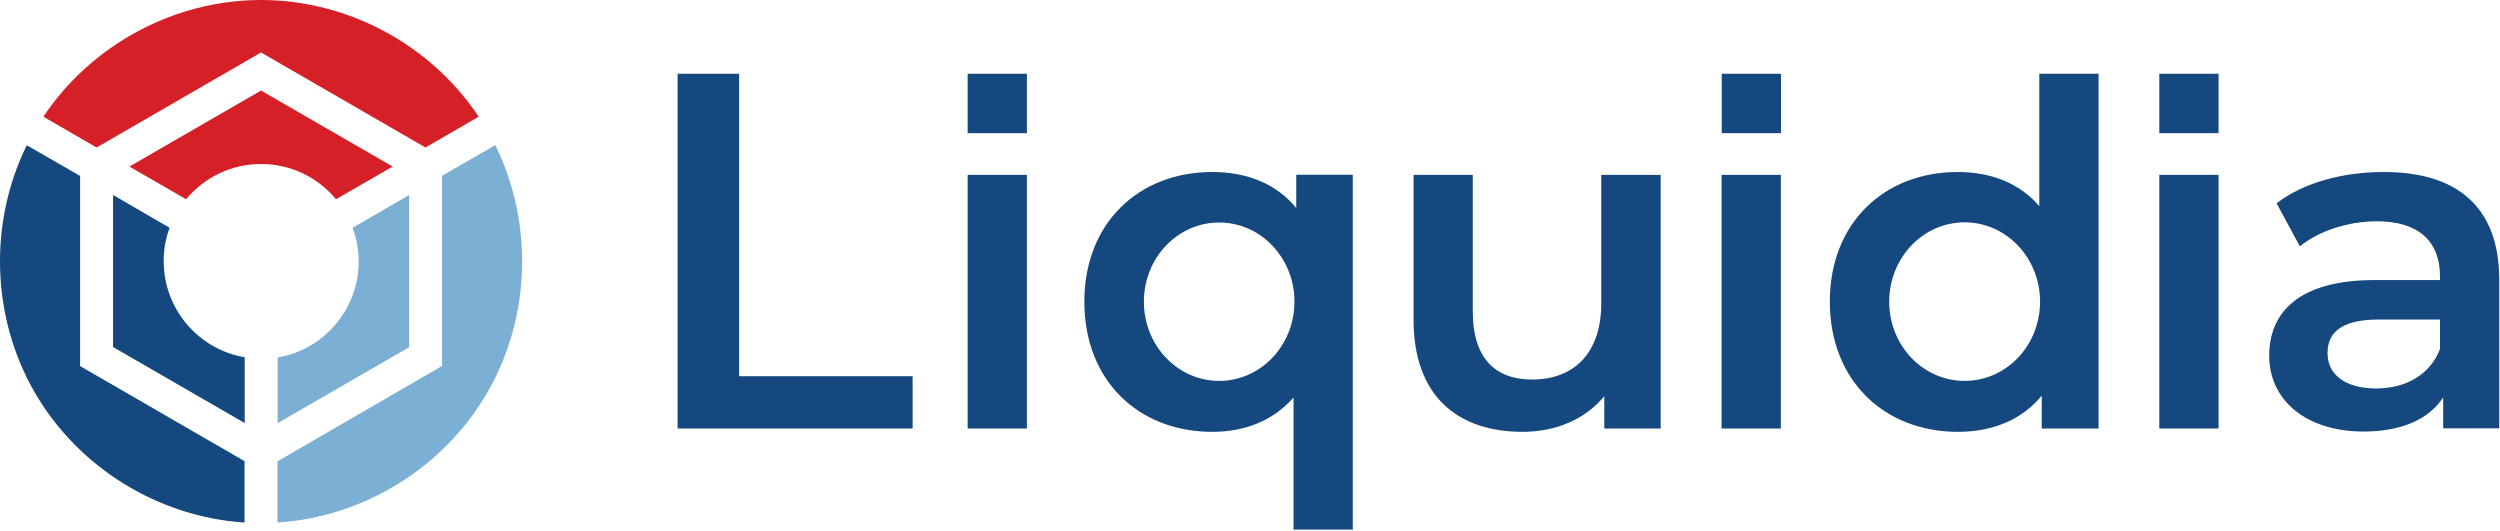 <?xml version="1.0" ?>
<svg xmlns="http://www.w3.org/2000/svg" viewBox="0 0 1654 351">
	<style>
		.s0 { fill: #14487f } 
		.s1 { fill: #7cafd4 } 
		.s2 { fill: #d62027 } 
	</style>
	<g id="Layer">
		<g id="Layer">
			<path id="Layer" class="s0" d="m17.7 96.1l35.3 20.3v125.8l108.8 62.9v40.6c-57.2-3.7-110.2-36.5-138.9-86.2-28.6-49.6-30.5-112-5.2-163.4z"/>
			<path id="Layer" class="s1" d="m183.6 305.2l108.9-63.1v-125.8l35.2-20.3c25.3 51.5 23.5 113.9-5.2 163.5-28.6 49.7-81.6 82.5-138.9 86.2z"/>
			<path id="Layer" class="s2" d="m316.7 77.2l-35.2 20.4-108.8-62.9-108.8 62.9-35.2-20.4c31.8-47.7 86.7-77.2 144-77.2 57.4 0 112.2 29.5 144 77.2z"/>
			<path id="Layer" class="s0" d="m108.3 172.9c0 31.4 22.8 58.2 53.6 63.5v43.5l-87.1-50.3v-100.6l37.4 21.7c-2.6 7.1-4 14.6-3.9 22.2z"/>
			<path id="Layer" class="s2" d="m123.1 131.8l-37.5-21.6 87.1-50.3 87.1 50.3-37.5 21.6c-12.4-14.8-30.3-23.3-49.6-23.3-19.3 0-37.2 8.5-49.6 23.3z"/>
			<path id="Layer" class="s1" d="m183.7 280v-43.5c30.7-5.1 53.6-32.1 53.6-63.5q0-11.4-4-22.3l37.4-21.7v100.7l-87.1 50.3z"/>
		</g>
		<g id="Layer">
			<g id="Layer">
				<path id="Layer" class="s0" d="m448.3 48.8h40.7v200.1h114.8v34.6h-155.5z"/>
				<path id="Layer" fill-rule="evenodd" class="s0" d="m895 350.4h-39.2v-87.4c-13.5 15.4-32.3 22.7-53.7 22.7-49 0-84.7-34-84.7-86.1 0-51.9 35.8-85.8 84.7-85.8 22.9 0 42.4 7.8 55.5 23.8v-22h37.4zm-38.6-150.8c0-29-22.3-52.4-49.8-52.4-27.5 0-49.8 23.4-49.8 52.4 0 29 22.3 52.4 49.8 52.4 27.5 0 49.8-23.4 49.8-52.4z"/>
				<path id="Layer" class="s0" d="m1098.7 115.7v167.8h-37.3v-21.4c-12.6 15.4-32.3 23.6-54 23.6-43 0-72.2-23.6-72.2-74.2v-95.8h39.2v90.5c0 30.4 14.5 44.9 39.2 44.9 27.4 0 45.8-17 45.8-50.6v-84.8z"/>
				<path id="Layer" fill-rule="evenodd" class="s0" d="m1388.4 48.8v234.7h-37.6v-21.7c-13.2 16-32.6 23.9-55.5 23.9-48.7 0-84.7-34-84.7-86.1 0-52.2 36.1-85.8 84.7-85.8 21.6 0 40.7 7.2 53.9 22.6v-87.6zm-38.7 150.8c0-29-22.3-52.5-49.9-52.5-27.6 0-49.9 23.5-49.9 52.5 0 29 22.3 52.4 49.9 52.4 27.6 0 49.9-23.4 49.9-52.4z"/>
				<path id="Layer" fill-rule="evenodd" class="s0" d="m1653.5 185.1v98.3h-37.1v-20.5c-9.4 14.5-27.6 22.6-52.7 22.6-38.3 0-62.4-21-62.4-50.2 0-28 18.9-50 69.6-50h43.4v-2.5c0-22.9-13.9-36.4-41.8-36.4-18.9 0-38.3 6.3-50.9 16.6l-15.4-28.5c17.9-13.8 44-20.7 71-20.7 48.3 0 76.3 23 76.3 71.3zm-39.2 45.8v-19.5h-40.5c-26.7 0-33.9 10-33.9 22.3 0 14.2 11.9 23.3 32 23.3 19.2 0.1 35.8-8.8 42.4-26.1z"/>
				<g id="Layer">
					<path id="Layer" class="s0" d="m640.2 115.7h39.2v167.8h-39.2z"/>
					<path id="Layer" class="s0" d="m640.2 48.8h39.2v39.3h-39.2z"/>
				</g>
				<g id="Layer">
					<path id="Layer" class="s0" d="m1139 115.7h39.2v167.8h-39.2z"/>
					<path id="Layer" class="s0" d="m1139.1 48.8h39.2v39.3h-39.2z"/>
				</g>
				<g id="Layer">
					<path id="Layer" class="s0" d="m1428.6 115.7h39.2v167.8h-39.2z"/>
					<path id="Layer" class="s0" d="m1428.6 48.8h39.2v39.3h-39.2z"/>
				</g>
			</g>
		</g>
	</g>
</svg>